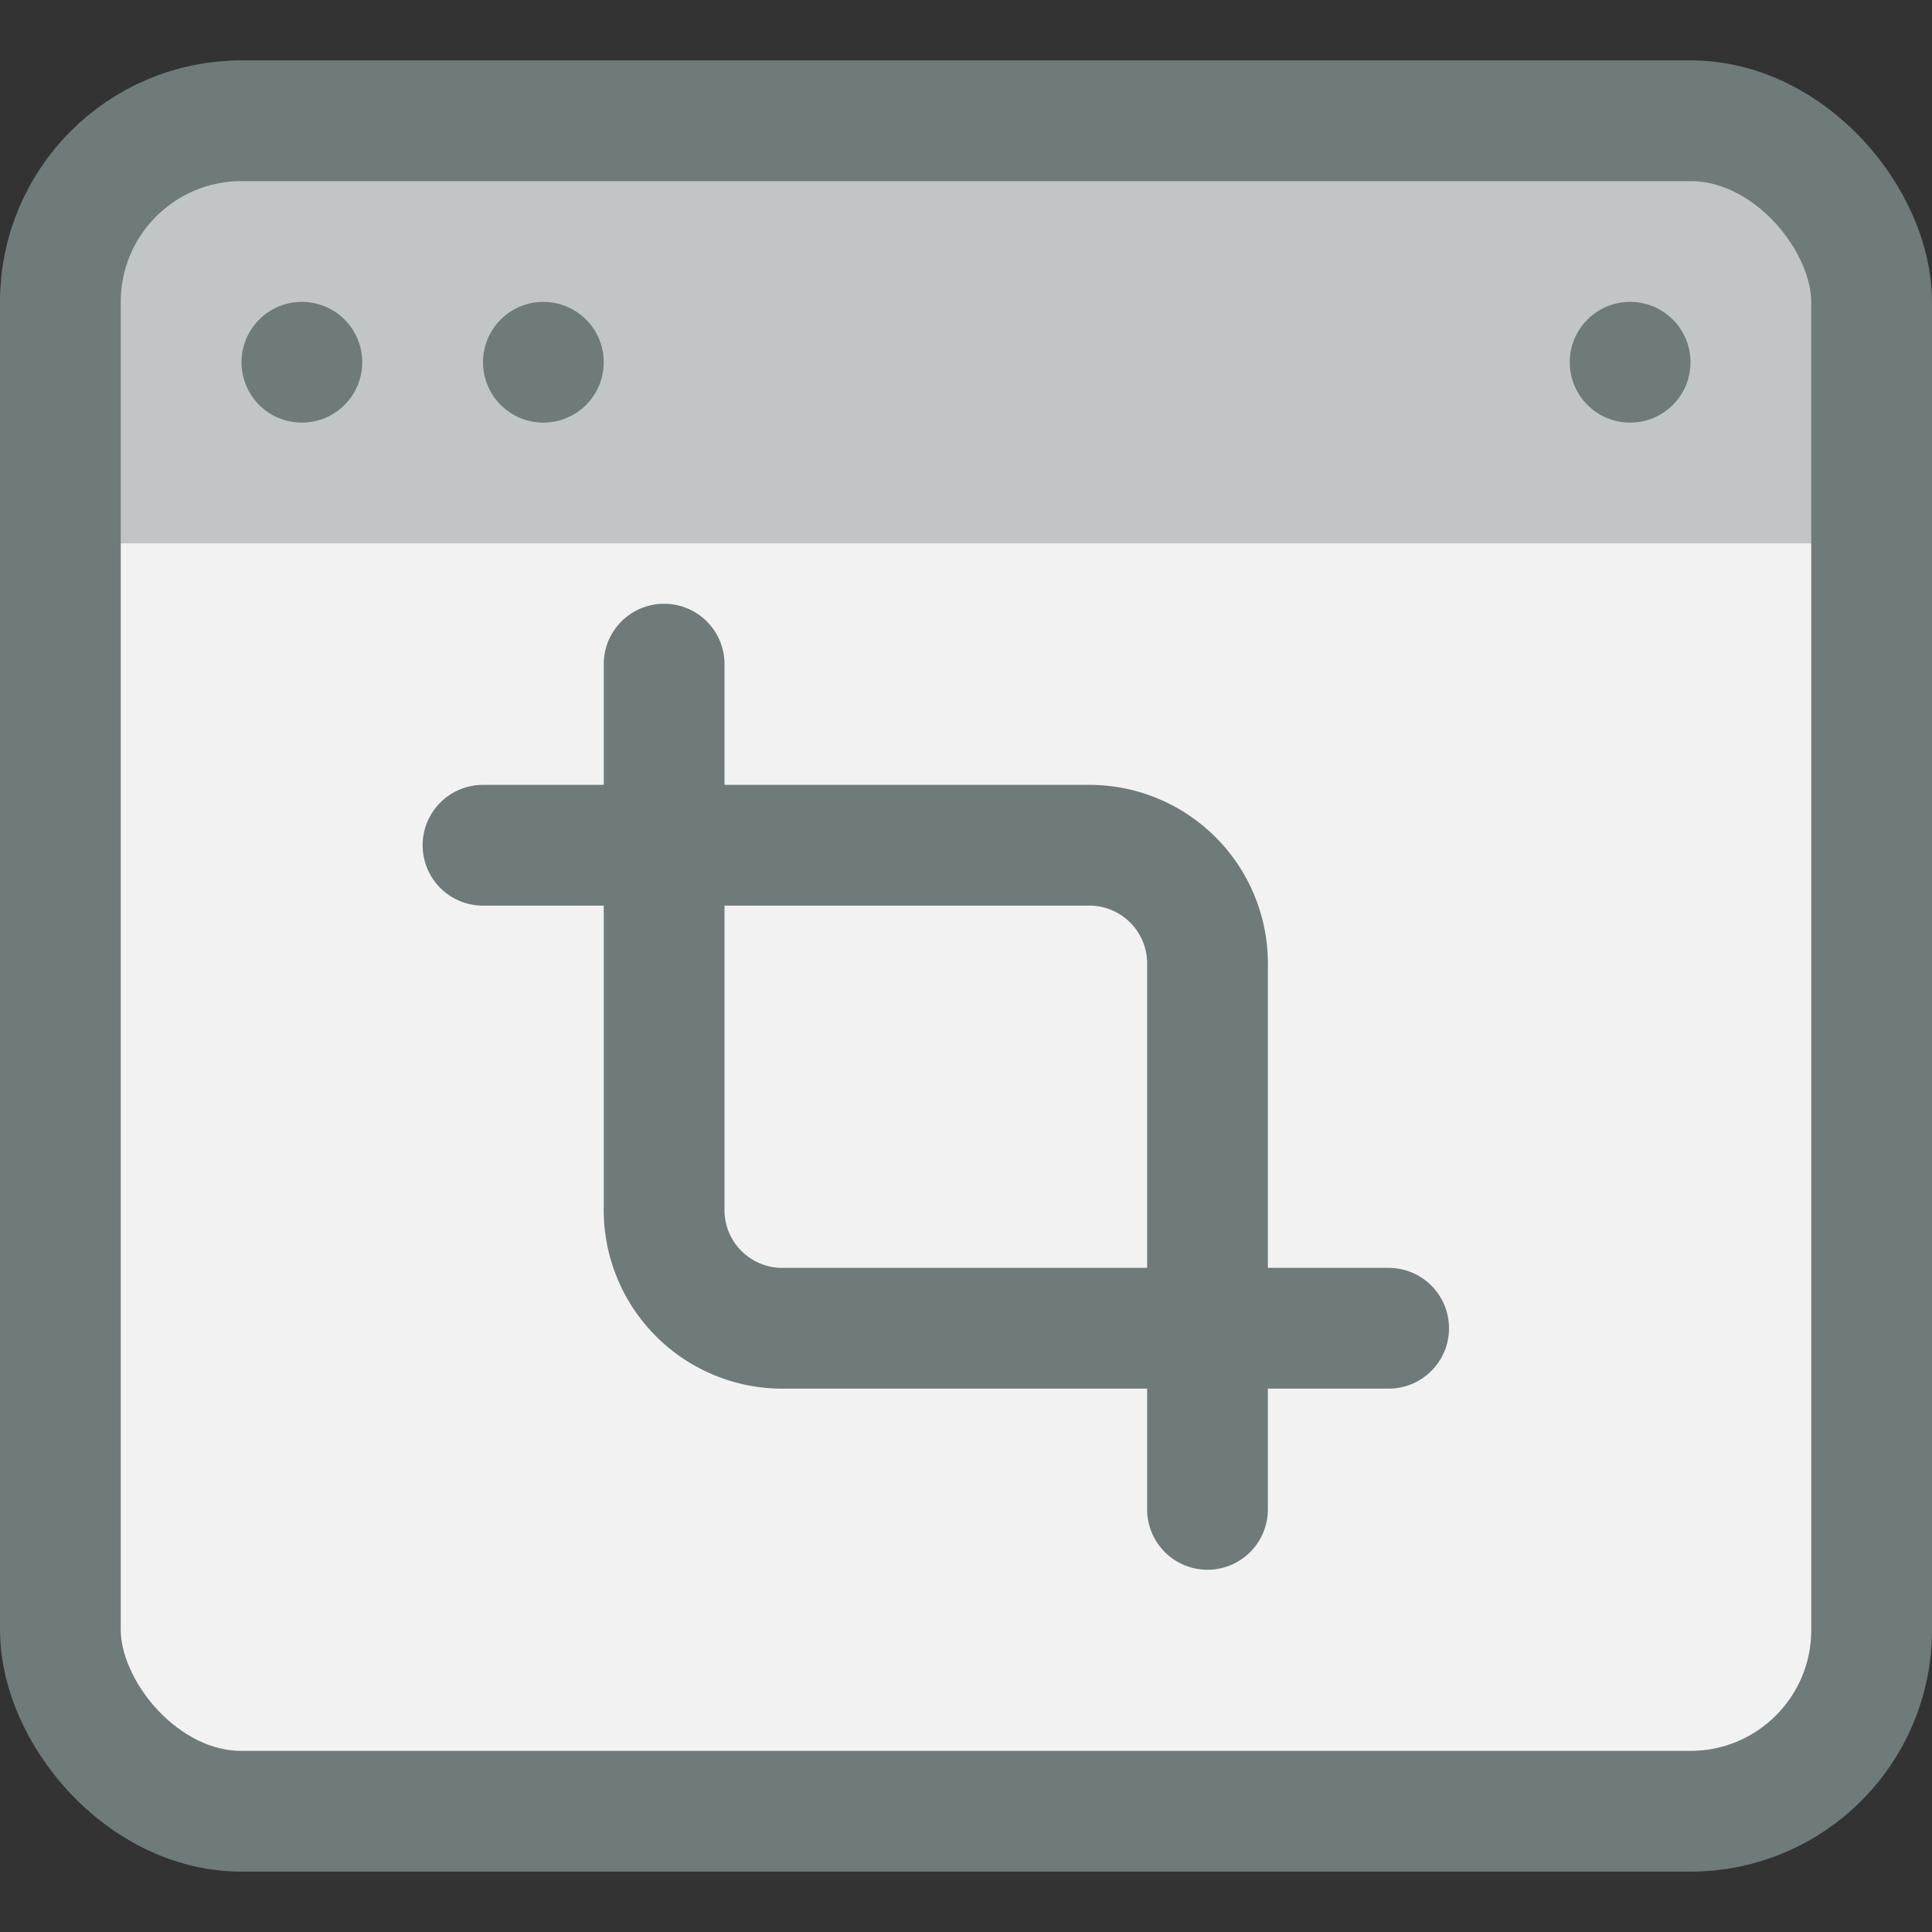 <svg xmlns="http://www.w3.org/2000/svg" viewBox="0 0 32 32"><rect x="0" y="0" width="32" height="32" fill="#333333" stroke="none"/><title>52-Editor</title><g id="_52-Editor" data-name="52-Editor"><rect x="1" y="2" width="30" height="28" rx="3" style="fill:#f2f2f2"/><path d="M31,5a3,3,0,0,0-3-3H4A3,3,0,0,0,1,5V9H31Z" style="fill:#c1c5c8"/><rect x="1" y="2" width="30" height="28" rx="3" style="fill:none;stroke:#6f7a7b;stroke-linecap:round;stroke-linejoin:round;stroke-width:2px"/><circle cx="5" cy="6" r="1" style="fill:#6f7a7b"/><circle cx="9" cy="6" r="1" style="fill:#6f7a7b"/><circle cx="27" cy="6" r="1" style="fill:#6f7a7b"/><path d="M8,14H18a1.959,1.959,0,0,1,2,2v9" style="fill:none;stroke:#6f7a7b;stroke-linecap:round;stroke-linejoin:round;stroke-width:2px"/><path d="M23,22H13a1.959,1.959,0,0,1-2-2V11" style="fill:none;stroke:#6f7a7b;stroke-linecap:round;stroke-linejoin:round;stroke-width:2px"/></g></svg>